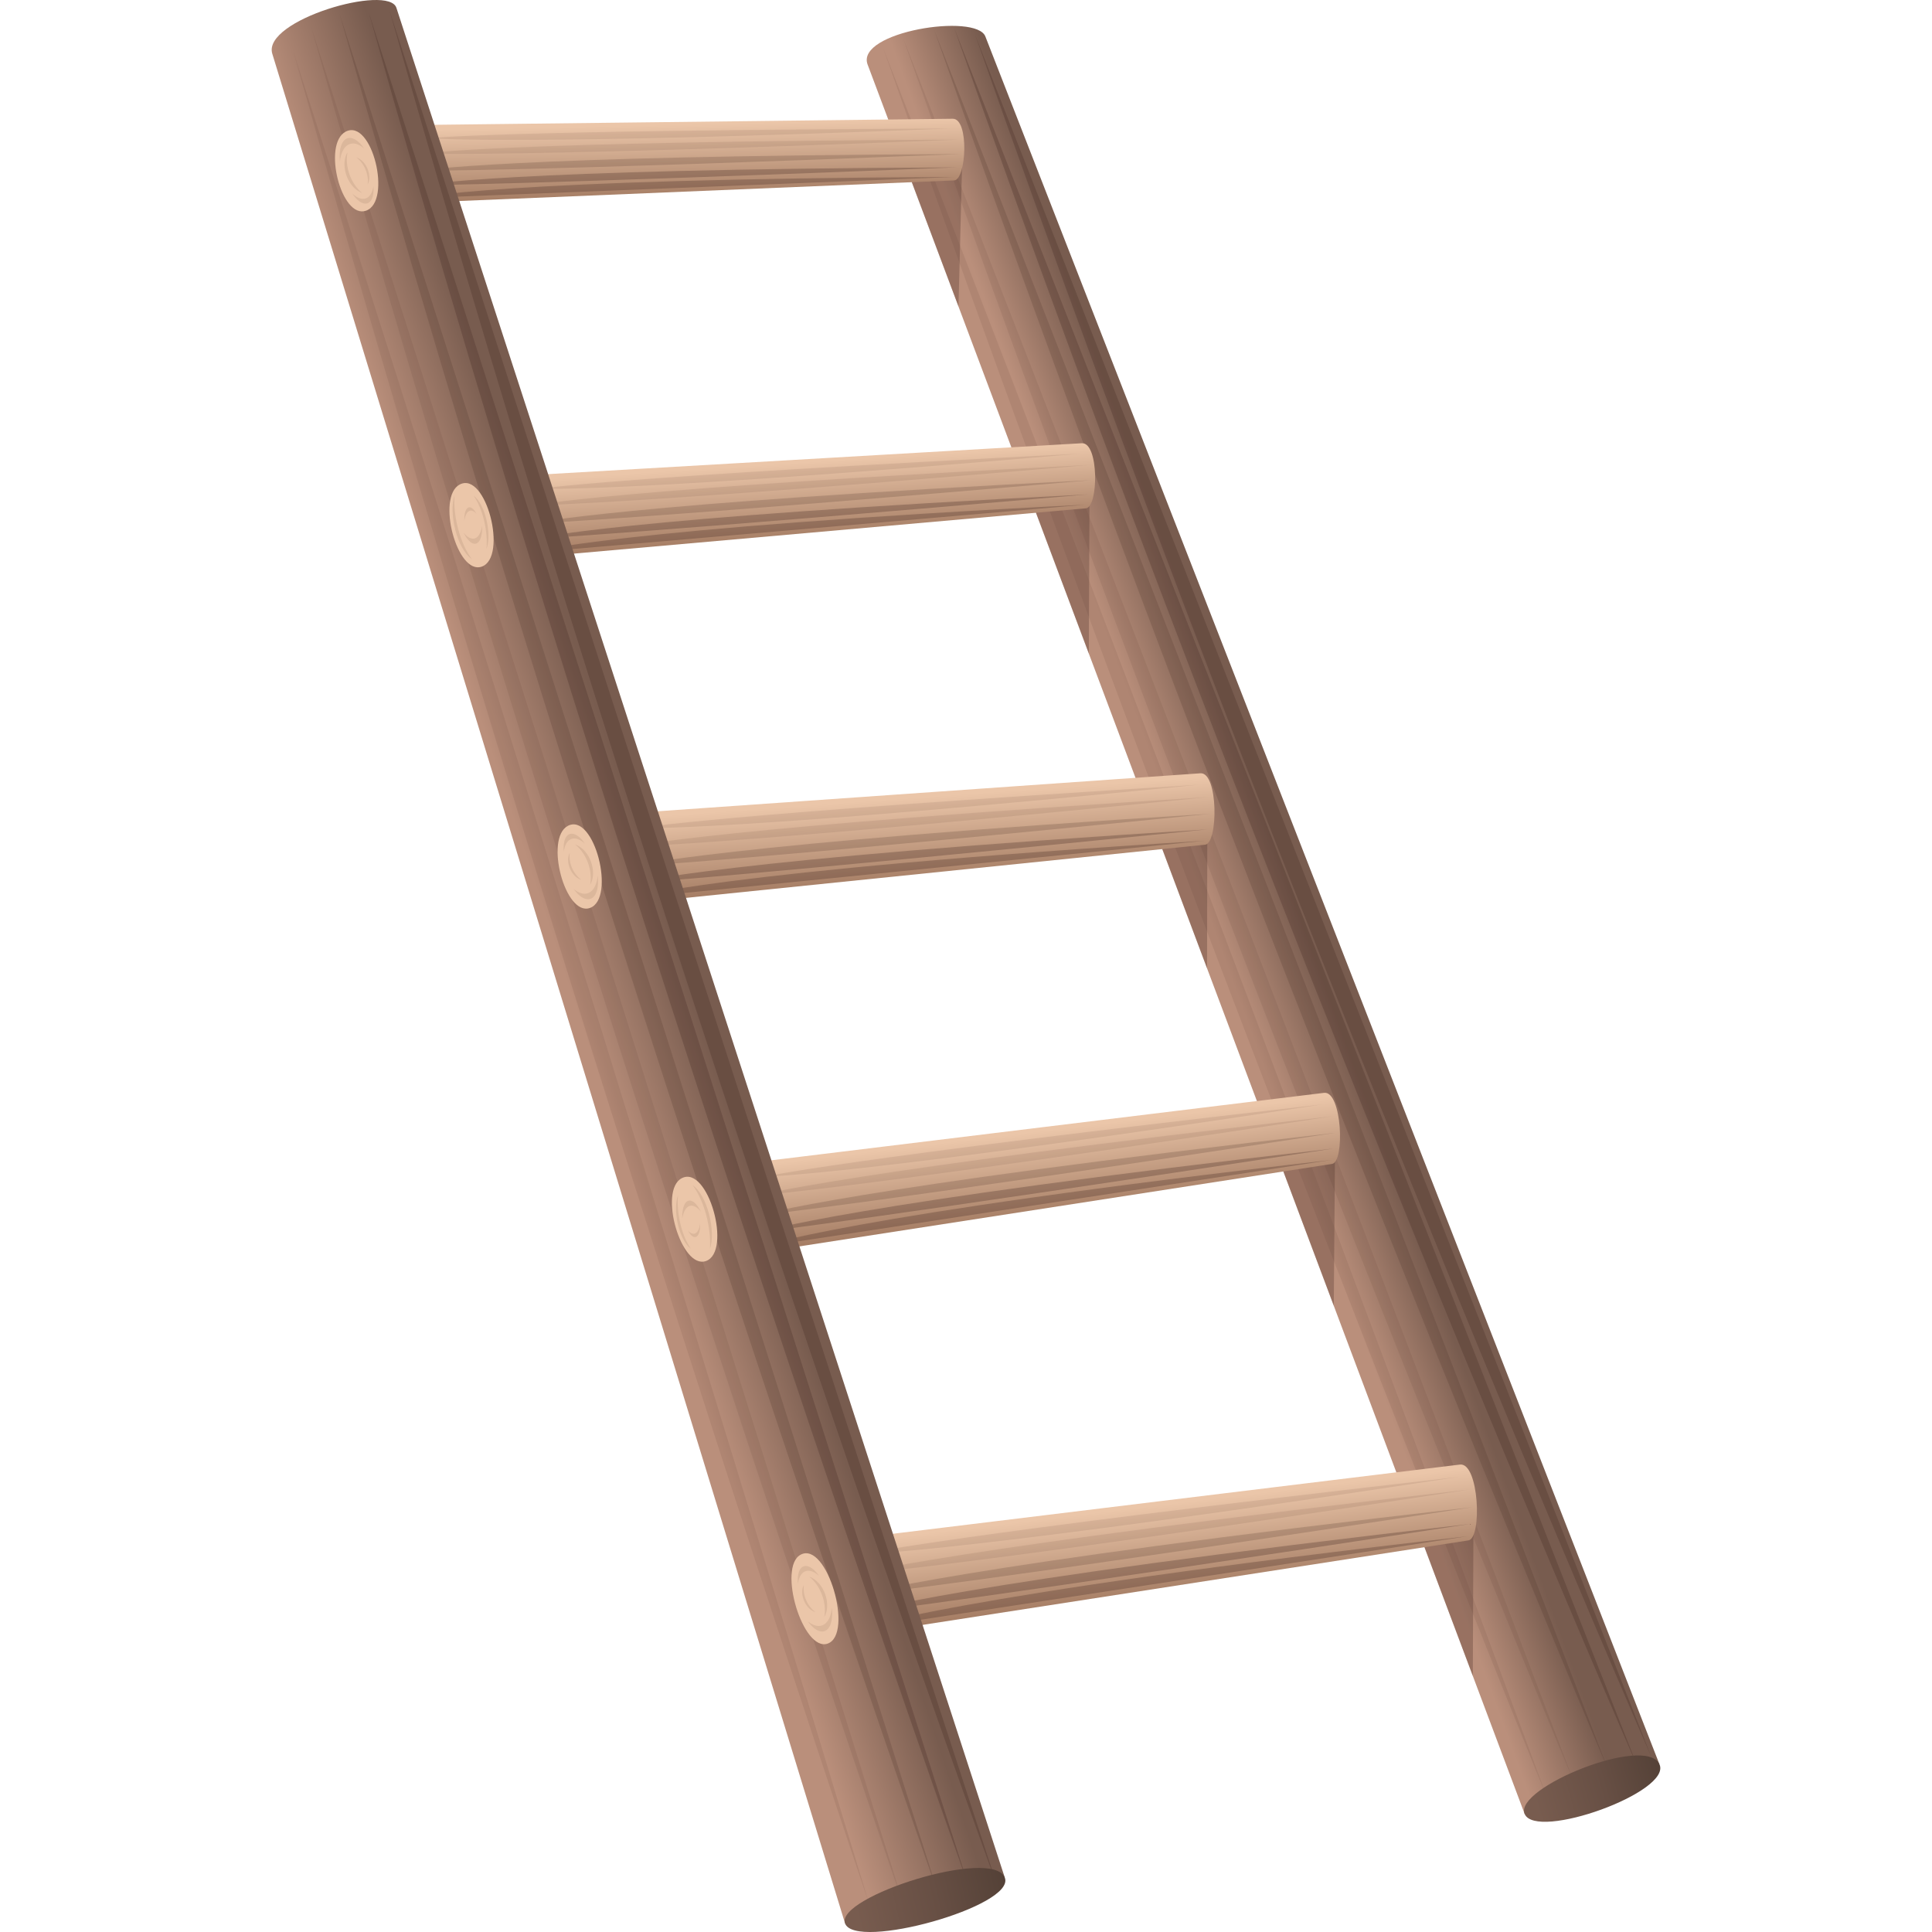 <svg xmlns="http://www.w3.org/2000/svg" xml:space="preserve" style="enable-background:new 0 0 64 64" viewBox="0 0 64 64"><linearGradient id="a" x1="-88.238" x2="-85.399" y1="-162.977" y2="-162.977" gradientTransform="rotate(-19.999 524.935 -430.237)" gradientUnits="userSpaceOnUse"><stop offset="0" style="stop-color:#ba8f7b"/><stop offset="1" style="stop-color:#785c4f"/></linearGradient><path d="M32.643 1.212c-.293-.792-4.31-.161-3.902.927l21.764 57.948 4.466-1.644L32.643 1.212z" style="fill:url(#a)"/><path d="M51.246 59.542S40.095 29.29 29.255 1.592c10.445 29.757 21.991 57.95 21.991 57.95zm.891-.51S40.759 28.968 29.919 1.27c10.445 29.756 22.218 57.762 22.218 57.762z" style="opacity:.1;fill:#472e27"/><path d="M53.297 58.69S41.786 28.692 30.947.994c10.445 29.757 22.35 57.696 22.35 57.696z" style="opacity:.2;fill:#472e27"/><path d="M54.291 58.635S42.444 28.614 31.605.916C42.05 30.673 54.291 58.635 54.291 58.635z" style="opacity:.3;fill:#472e27"/><path d="M54.714 58.225S43.138 28.841 32.299 1.143C42.744 30.9 54.714 58.225 54.714 58.225z" style="opacity:.3;fill:#472e27"/><linearGradient id="b" x1="82.469" x2="78.2" y1="19.365" y2="20.339" gradientTransform="rotate(-3.032 808.613 556.448)" gradientUnits="userSpaceOnUse"><stop offset="0" style="stop-color:#544137"/><stop offset=".469" style="stop-color:#674f44"/><stop offset="1" style="stop-color:#785c4f"/></linearGradient><path d="M54.971 58.443c.431.917-4.094 2.543-4.466 1.644-.356-.858 4.002-2.633 4.466-1.644z" style="fill:url(#b)"/><path d="m30.204 6.035 1.547 4.119.136-5.322zm4.113 10.95 1.752 4.666.024-5.902zm12.87 34.269 1.602 4.264.023-5.513zm-8.685-23.126 1.483 3.949.01-5.177zm4.01 10.678 1.671 4.449.045-5.574z" style="opacity:.3;fill:#472e27"/><linearGradient id="c" x1="325.595" x2="323.344" y1="1295.914" y2="1295.885" gradientTransform="rotate(88.031 886.21 520.16) scale(1.054)" gradientUnits="userSpaceOnUse"><stop offset="0" style="stop-color:#a67e65"/><stop offset="1" style="stop-color:#ebc6a9"/></linearGradient><path d="M31.605 5.977c.407-.009.511-2.057-.047-2.043l-17.504.204-.139 2.574 17.69-.735z" style="fill:url(#c)"/><path d="M14.196 4.579s2.976.249 17.291-.321c-15.167.062-17.291.321-17.291.321zm-.257.513s3.506.105 17.82-.466c-15.166.062-17.82.466-17.82.466z" style="opacity:.1;fill:#472e27"/><path d="M13.901 5.657s3.599.018 17.914-.553c-15.166.062-17.914.553-17.914.553z" style="opacity:.2;fill:#472e27"/><path d="M13.932 6.139s3.448-.024 17.762-.594c-15.166.061-17.762.594-17.762.594zm-.188.43s3.548-.135 17.863-.706c-15.166.062-17.863.706-17.863.706z" style="opacity:.3;fill:#472e27"/><linearGradient id="d" x1="306.584" x2="304.204" y1="1269.342" y2="1269.311" gradientTransform="rotate(85.557 888.051 517.509) scale(1.054)" gradientUnits="userSpaceOnUse"><stop offset="0" style="stop-color:#a67e65"/><stop offset="1" style="stop-color:#ebc6a9"/></linearGradient><path d="M35.97 16.839c.421-.028.442-2.197-.137-2.156l-18.147 1.05-.034 2.726 18.318-1.62z" style="fill:url(#d)"/><path d="M17.853 16.193s3.097.122 17.921-1.164c-15.729.788-17.921 1.164-17.921 1.164zm-.245.553s3.64-.057 18.464-1.342c-15.728.789-18.464 1.342-18.464 1.342z" style="opacity:.1;fill:#472e27"/><path d="M17.593 17.345s3.734-.153 18.557-1.439c-15.728.789-18.557 1.439-18.557 1.439z" style="opacity:.2;fill:#472e27"/><path d="M17.646 17.853s3.575-.19 18.398-1.475c-15.728.788-18.398 1.475-18.398 1.475zm-.177.463s3.674-.312 18.497-1.598c-15.727.789-18.497 1.598-18.497 1.598z" style="opacity:.3;fill:#472e27"/><linearGradient id="e" x1="311.735" x2="309.121" y1="1261.783" y2="1261.749" gradientTransform="rotate(85.121 887.535 517.007) scale(1.054)" gradientUnits="userSpaceOnUse"><stop offset="0" style="stop-color:#a67e65"/><stop offset="1" style="stop-color:#ebc6a9"/></linearGradient><path d="M39.92 27.982c.437-.035.442-2.417-.158-2.366L20.95 26.933l-.015 2.993 18.985-1.944z" style="fill:url(#e)"/><path d="M21.126 27.436s3.213.105 18.576-1.44c-16.305 1.008-18.576 1.44-18.576 1.44zm-.249.61s3.775-.095 19.138-1.64c-16.305 1.008-19.138 1.64-19.138 1.64z" style="opacity:.1;fill:#472e27"/><path d="M20.865 28.704s3.871-.202 19.235-1.747c-16.306 1.007-19.235 1.747-19.235 1.747z" style="opacity:.2;fill:#472e27"/><path d="M20.924 29.261s3.706-.241 19.069-1.786c-16.305 1.008-19.069 1.786-19.069 1.786zm-.18.511s3.808-.376 19.171-1.922c-16.305 1.008-19.171 1.922-19.171 1.922z" style="opacity:.3;fill:#472e27"/><linearGradient id="f" x1="290.565" x2="287.932" y1="1230.95" y2="1230.915" gradientTransform="rotate(82.358 888.819 513.42) scale(1.054)" gradientUnits="userSpaceOnUse"><stop offset="0" style="stop-color:#a67e65"/><stop offset="1" style="stop-color:#ebc6a9"/></linearGradient><path d="M44.123 38.557c.435-.057.333-2.437-.264-2.355l-18.731 2.286.12 2.991 18.875-2.922z" style="fill:url(#f)"/><path d="M25.326 38.981s3.214-.061 18.49-2.397c-16.241 1.848-18.49 2.397-18.49 2.397zm-.222.622s3.766-.289 19.042-2.626c-16.241 1.848-19.042 2.626-19.042 2.626z" style="opacity:.1;fill:#472e27"/><path d="M25.122 40.261s3.858-.401 19.133-2.737c-16.24 1.847-19.133 2.737-19.133 2.737z" style="opacity:.2;fill:#472e27"/><path d="M25.206 40.815s3.691-.432 18.966-2.768c-16.24 1.848-18.966 2.768-18.966 2.768zm-.156.518s3.787-.572 19.062-2.909c-16.241 1.849-19.062 2.909-19.062 2.909z" style="opacity:.3;fill:#472e27"/><linearGradient id="g" x1="302.886" x2="300.078" y1="1228.864" y2="1228.827" gradientTransform="rotate(82.358 888.819 513.42) scale(1.054)" gradientUnits="userSpaceOnUse"><stop offset="0" style="stop-color:#a67e65"/><stop offset="1" style="stop-color:#ebc6a9"/></linearGradient><path d="M48.641 51.028c.464-.061.355-2.599-.282-2.512l-19.978 2.438.128 3.19 20.132-3.116z" style="fill:url(#g)"/><path d="M28.593 51.481s3.428-.064 19.721-2.556c-17.322 1.97-19.721 2.556-19.721 2.556zm-.237.664s4.017-.309 20.31-2.801c-17.322 1.971-20.31 2.801-20.31 2.801z" style="opacity:.1;fill:#472e27"/><path d="M28.376 52.846s4.115-.428 20.407-2.92c-17.322 1.971-20.407 2.92-20.407 2.92z" style="opacity:.2;fill:#472e27"/><path d="M28.465 53.436s3.937-.46 20.229-2.952c-17.322 1.971-20.229 2.952-20.229 2.952zm-.166.554s4.039-.61 20.332-3.102c-17.323 1.971-20.332 3.102-20.332 3.102z" style="opacity:.3;fill:#472e27"/><linearGradient id="h" x1="-108.953" x2="-105.19" y1="-168.662" y2="-168.55" gradientTransform="rotate(-19.999 524.935 -430.237)" gradientUnits="userSpaceOnUse"><stop offset="0" style="stop-color:#ba8f7b"/><stop offset="1" style="stop-color:#785c4f"/></linearGradient><path d="M9.02 1.781 27.992 63.71l5.293-1.512L13.133.264c-.244-.811-4.454.404-4.113 1.517z" style="fill:url(#h)"/><path d="M28.807 63.118S18.838 30.085 9.715 1.7c8.566 30.451 19.092 61.418 19.092 61.418zm1.182.16S19.433 29.281 10.309.896c8.566 30.451 19.68 62.382 19.68 62.382z" style="opacity:.1;fill:#472e27"/><path d="M31.155 62.961S20.37 28.836 11.247.451c8.565 30.452 19.908 62.51 19.908 62.51z" style="opacity:.2;fill:#472e27"/><path d="M32.115 62.563S21.33 28.773 12.207.387c8.566 30.452 19.908 62.176 19.908 62.176zm.976.078S22.024 28.726 12.901.341c8.565 30.452 20.19 62.3 20.19 62.3z" style="opacity:.3;fill:#472e27"/><linearGradient id="i" x1="33.52" x2="28.577" y1="62.742" y2="63.87" gradientTransform="translate(-.202 -.412)" gradientUnits="userSpaceOnUse"><stop offset="0" style="stop-color:#544137"/><stop offset=".469" style="stop-color:#674f44"/><stop offset="1" style="stop-color:#785c4f"/></linearGradient><path d="M33.285 62.199c.376.943-4.976 2.434-5.293 1.512-.303-.88 4.888-2.529 5.293-1.512z" style="fill:url(#i)"/><path d="M12.127 6.979c-.823.293-1.455-2.21-.676-2.618.871-.456 1.546 2.308.676 2.618zM15.96 18.77c-.823.294-1.51-2.312-.731-2.72.872-.457 1.602 2.409.731 2.72zm3.583 11.307c-.823.294-1.51-2.312-.731-2.72.872-.456 1.601 2.41.731 2.72zm3.844 11.696c-.823.294-1.583-2.335-.804-2.743.872-.456 1.675 2.433.804 2.743zm4.032 12.673c-.823.293-1.672-2.54-.893-2.947.871-.456 1.763 2.637.893 2.947z" style="fill:#ebc6a9"/><path d="M23.518 41.376c.198-.592-.083-1.779-.573-2.113.388.512.622 1.431.573 2.113zm-1.057-1.784c-.181.483.023 1.476.424 1.773-.311-.439-.482-1.21-.424-1.773zm.331 1.175c.182.352.415.267.4-.236-.048.348-.225.432-.4.236z" style="opacity:.1;fill:#472e27"/><path d="M22.6 40.371c.081-.484.354-.559.617-.233-.271-.55-.629-.489-.617.233zm-3.596-10.922c.412.579.881.408.797-.447-.062.598-.417.762-.797.447zm.372-1.502c-.345-.509-.755-.428-.699.262.065-.468.376-.557.699-.262zm-.504.308c-.152.276.035.781.385.892a1 1 0 0 1-.385-.892z" style="opacity:.1;fill:#472e27"/><path d="M19.049 27.971c.389.305.59.889.5 1.34.245-.404.008-1.159-.5-1.34zM12.061 4.915c-.405-.585-.876-.42-.802.436.068-.598.425-.756.802-.436zm-.391 1.497c.339.514.75.438.702-.253-.07.468-.382.552-.702.253zm.508-.301c.155-.274-.026-.781-.374-.898.272.202.423.593.374.898z" style="opacity:.1;fill:#472e27"/><path d="M11.997 6.392c-.385-.311-.579-.897-.484-1.346-.249.4-.021 1.158.484 1.346zm14.762 47.314c.412.579.881.408.797-.447-.061.598-.416.762-.797.447zm.372-1.502c-.346-.509-.755-.428-.699.263.066-.47.376-.559.699-.263zm-.504.307c-.152.276.035.781.385.892a.999.999 0 0 1-.385-.892z" style="opacity:.1;fill:#472e27"/><path d="M26.805 52.227c.388.305.589.889.5 1.34.244-.403.007-1.158-.5-1.34zm-11.75-35.818c-.197.592.085 1.779.576 2.112-.39-.511-.624-1.429-.576-2.112zm1.059 1.783c.18-.483-.025-1.476-.426-1.773.311.439.483 1.209.426 1.773zm-.332-1.174c-.183-.352-.415-.267-.399.236.046-.348.223-.433.399-.236z" style="opacity:.1;fill:#472e27"/><path d="M15.974 17.413c-.081.484-.353.559-.617.234.272.55.629.488.617-.234z" style="opacity:.1;fill:#472e27"/></svg>